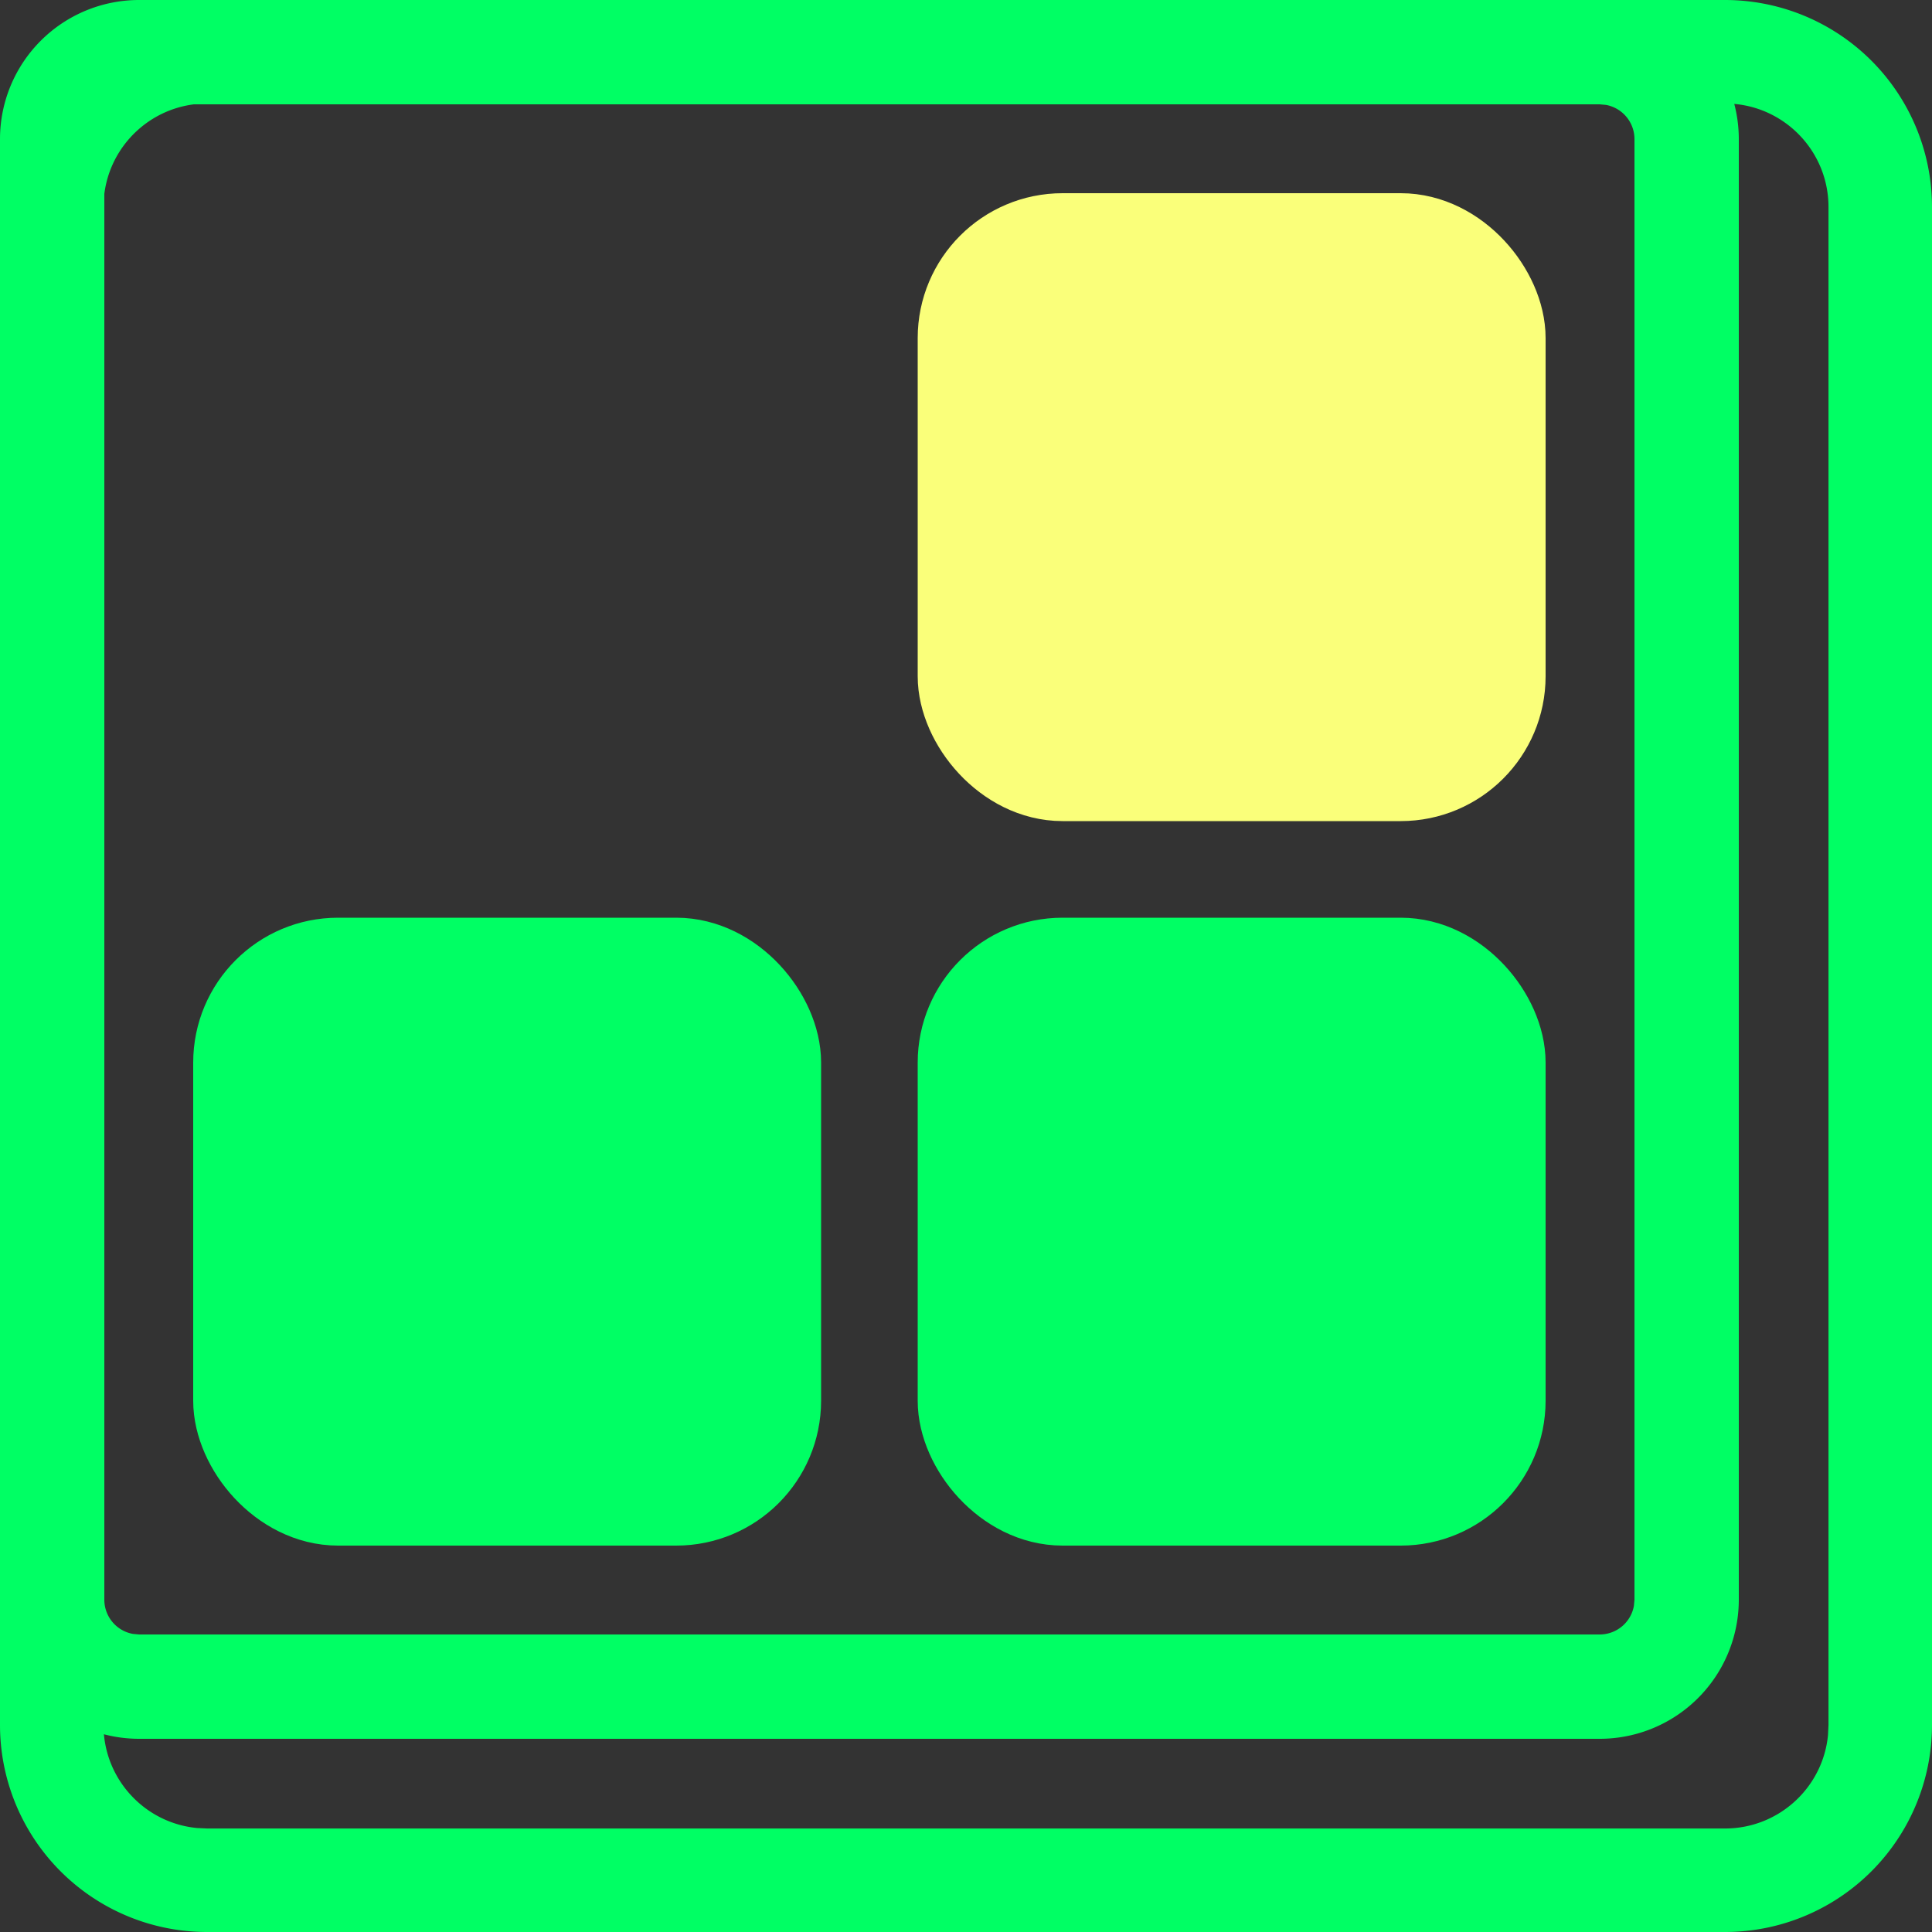 <svg width="40" height="40" xmlns="http://www.w3.org/2000/svg">
    <rect width="100%" height="100%" fill="#333333" stroke="none"/>
    <g fill="none" fill-rule="evenodd">
        <path d="M35.714 0A4.286 4.286 0 0 1 40 4.286v31.428A4.286 4.286 0 0 1 35.714 40H4.286A4.286 4.286 0 0 1 0 35.714V4.286A4.286 4.286 0 0 1 4.286 0h31.428zm0 2.143H4.286c-1.114 0-2.03.85-2.133 1.936l-.01.207v31.428c0 1.114.85 2.03 1.936 2.133l.207.01h31.428c1.114 0 2.03-.85 2.133-1.936l.01-.207V4.286c0-1.114-.85-2.03-1.936-2.133l-.207-.01z" fill="#00FF64" fill-rule="nonzero"/>
        <path d="M33.12 0A2.88 2.88 0 0 1 36 2.88v30.24A2.88 2.88 0 0 1 33.12 36H2.88A2.88 2.88 0 0 1 0 33.12V2.88A2.88 2.88 0 0 1 2.88 0h30.24zm0 2.16H2.88a.72.72 0 0 0-.708.59l-.012.13v30.24a.72.72 0 0 0 .59.708l.13.012h30.24a.72.72 0 0 0 .708-.59l.012-.13V2.88a.72.72 0 0 0-.59-.708l-.13-.012z" fill="#00FF64" fill-rule="nonzero"/>
        <rect stroke="#00FF64" stroke-width="2" fill="#00FF64" x="5" y="20" width="11" height="11" rx="2"/>
        <rect stroke="#00FF64" stroke-width="2" fill="#00FF64" x="20" y="20" width="11" height="11" rx="2"/>
        <rect stroke="#FAFF7A" stroke-width="2" fill="#FAFF7A" x="20" y="5" width="11" height="11" rx="2"/>
    </g>
</svg>
